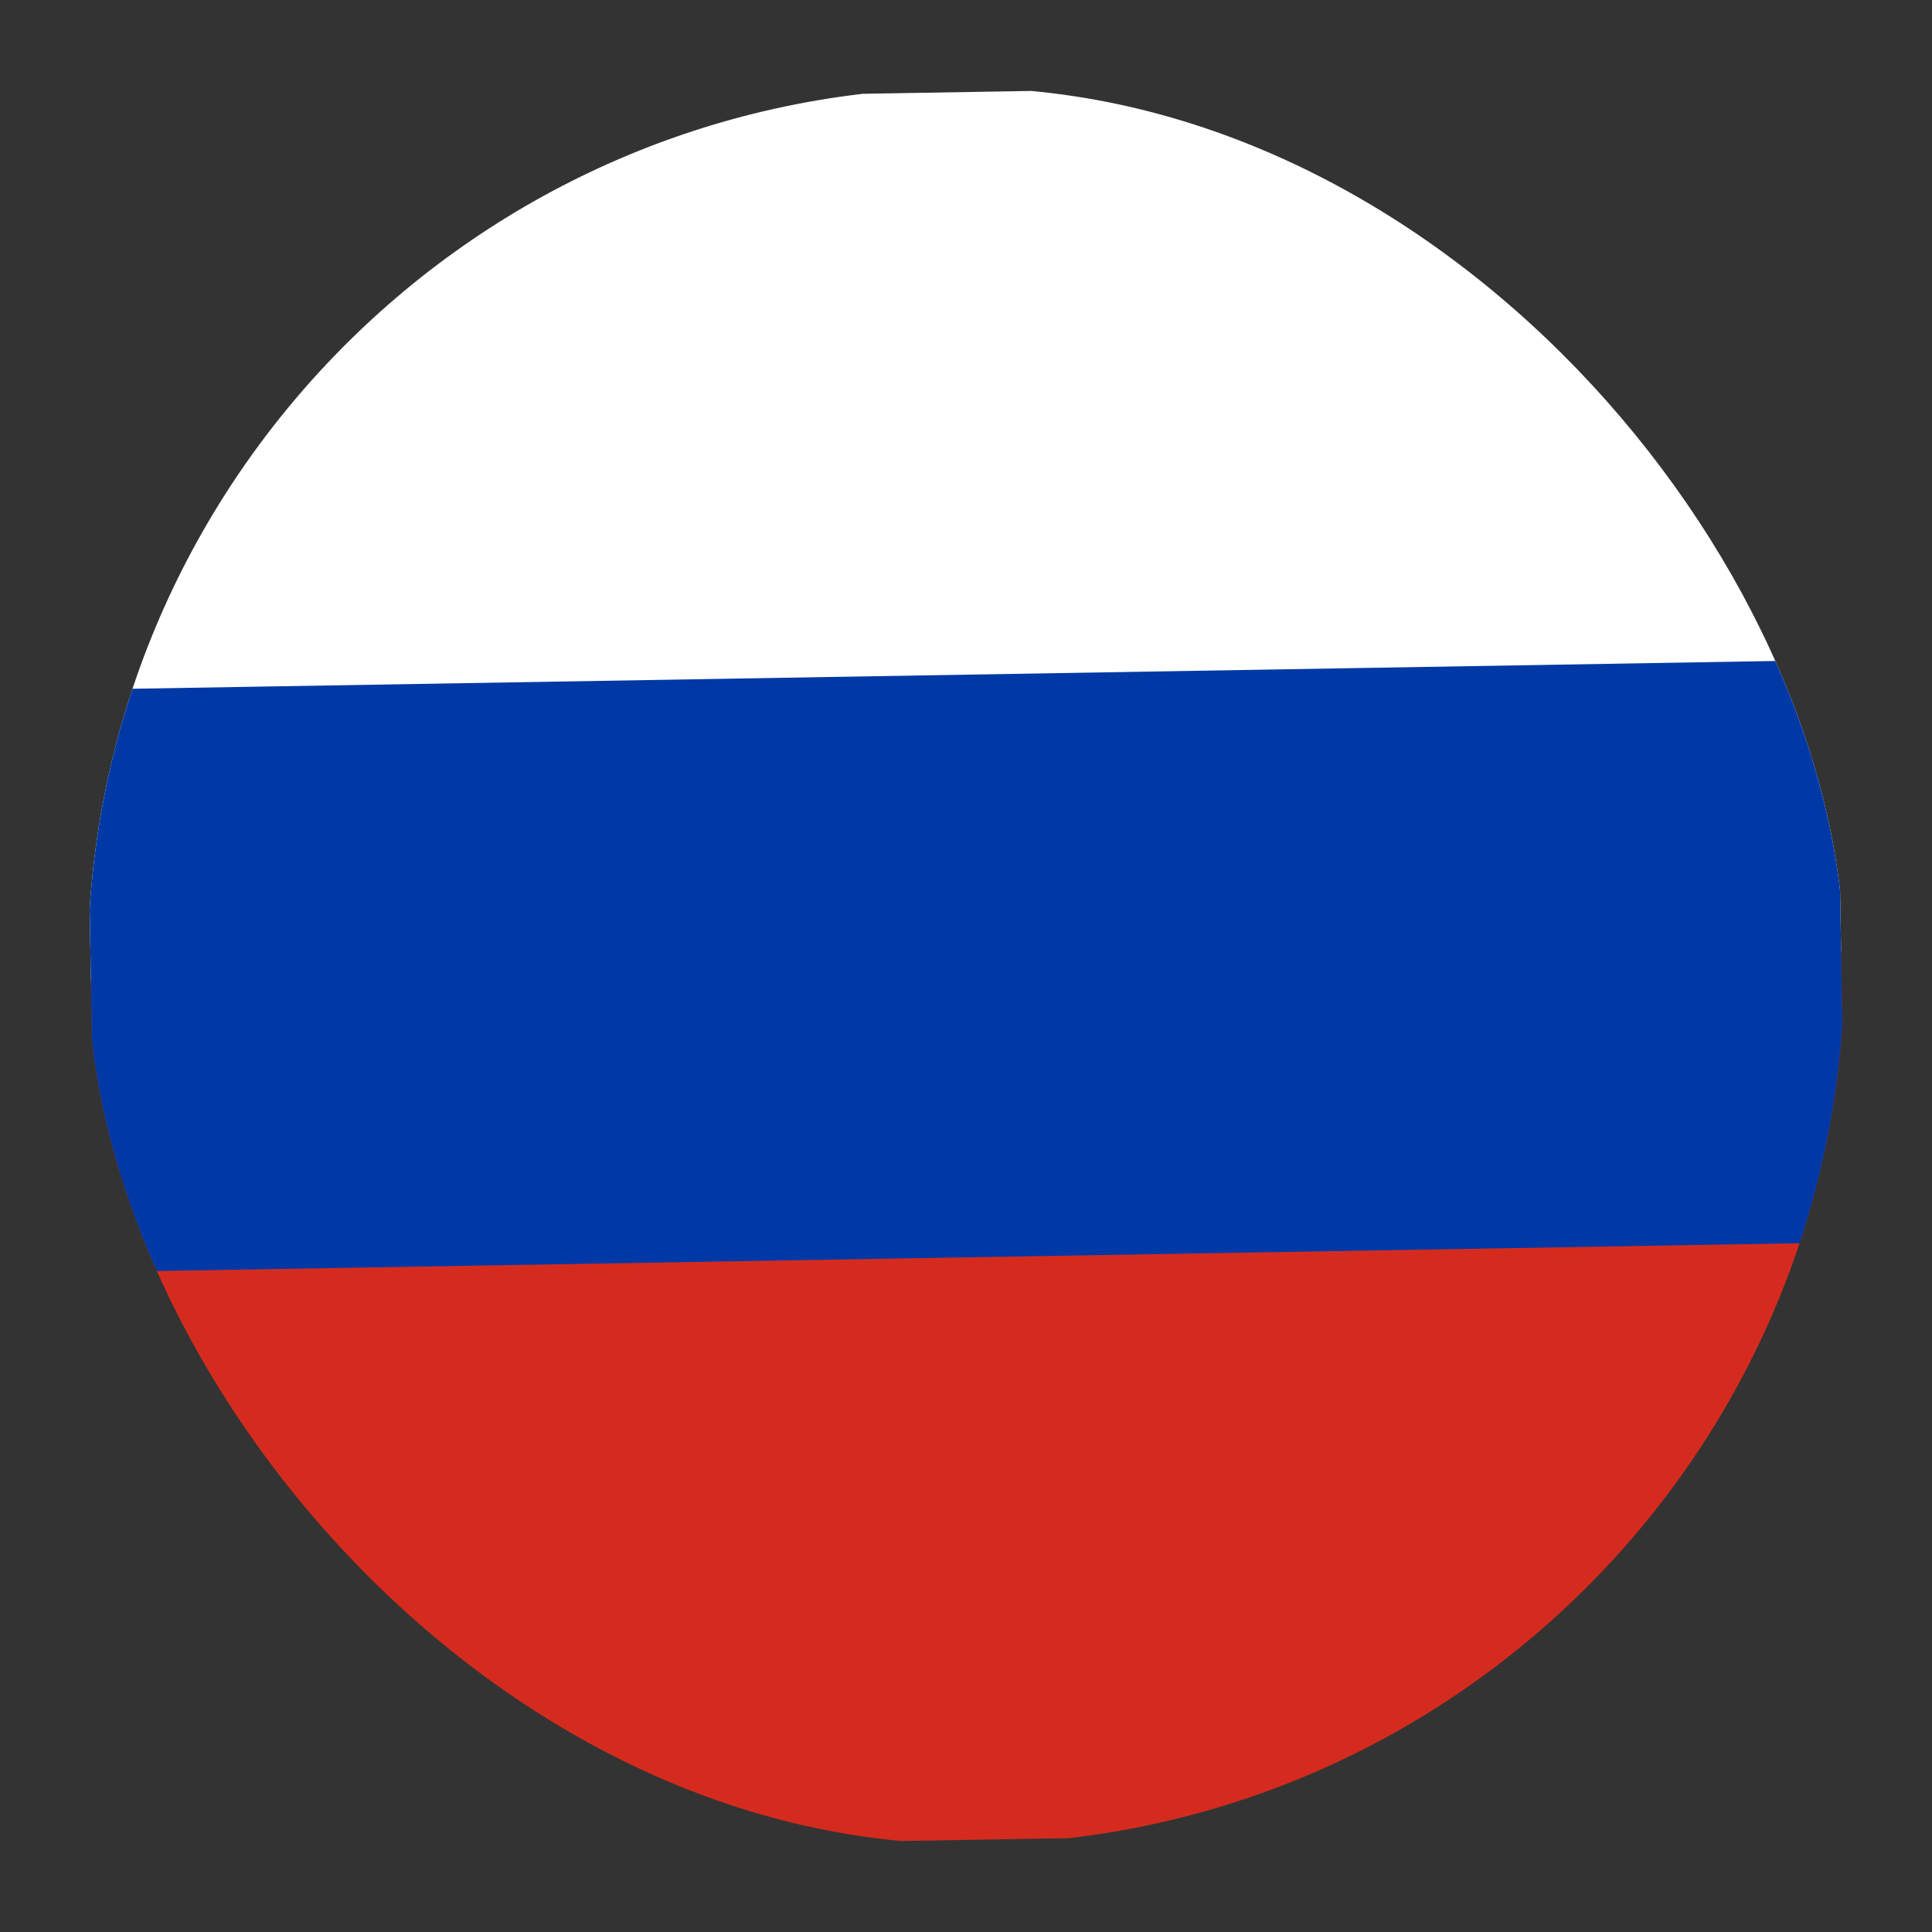 <svg width="22" height="22" viewBox="0 0 22 22" fill="none" xmlns="http://www.w3.org/2000/svg">
<rect x="0" y="0" width="22" height="22" fill="#333333" stroke="none"/>
<g clip-path="url(#clip0)">
<path d="M0.867 1.219L20.797 0.883L20.965 10.832L1.035 11.168L0.867 1.219Z" fill="white"/>
<path d="M1.035 11.168L20.965 10.832L21.134 20.78L1.203 21.117L1.035 11.168Z" fill="#D52B1E"/>
<path d="M0.979 7.852L20.909 7.515L21.021 14.148L1.091 14.485L0.979 7.852Z" fill="#0039A6"/>
</g>
<defs>
<clipPath id="clip0">
<rect x="0.833" y="1.17" width="20" height="20" rx="10" transform="rotate(-0.968 0.833 1.17)" fill="white"/>
</clipPath>
</defs>
</svg>
